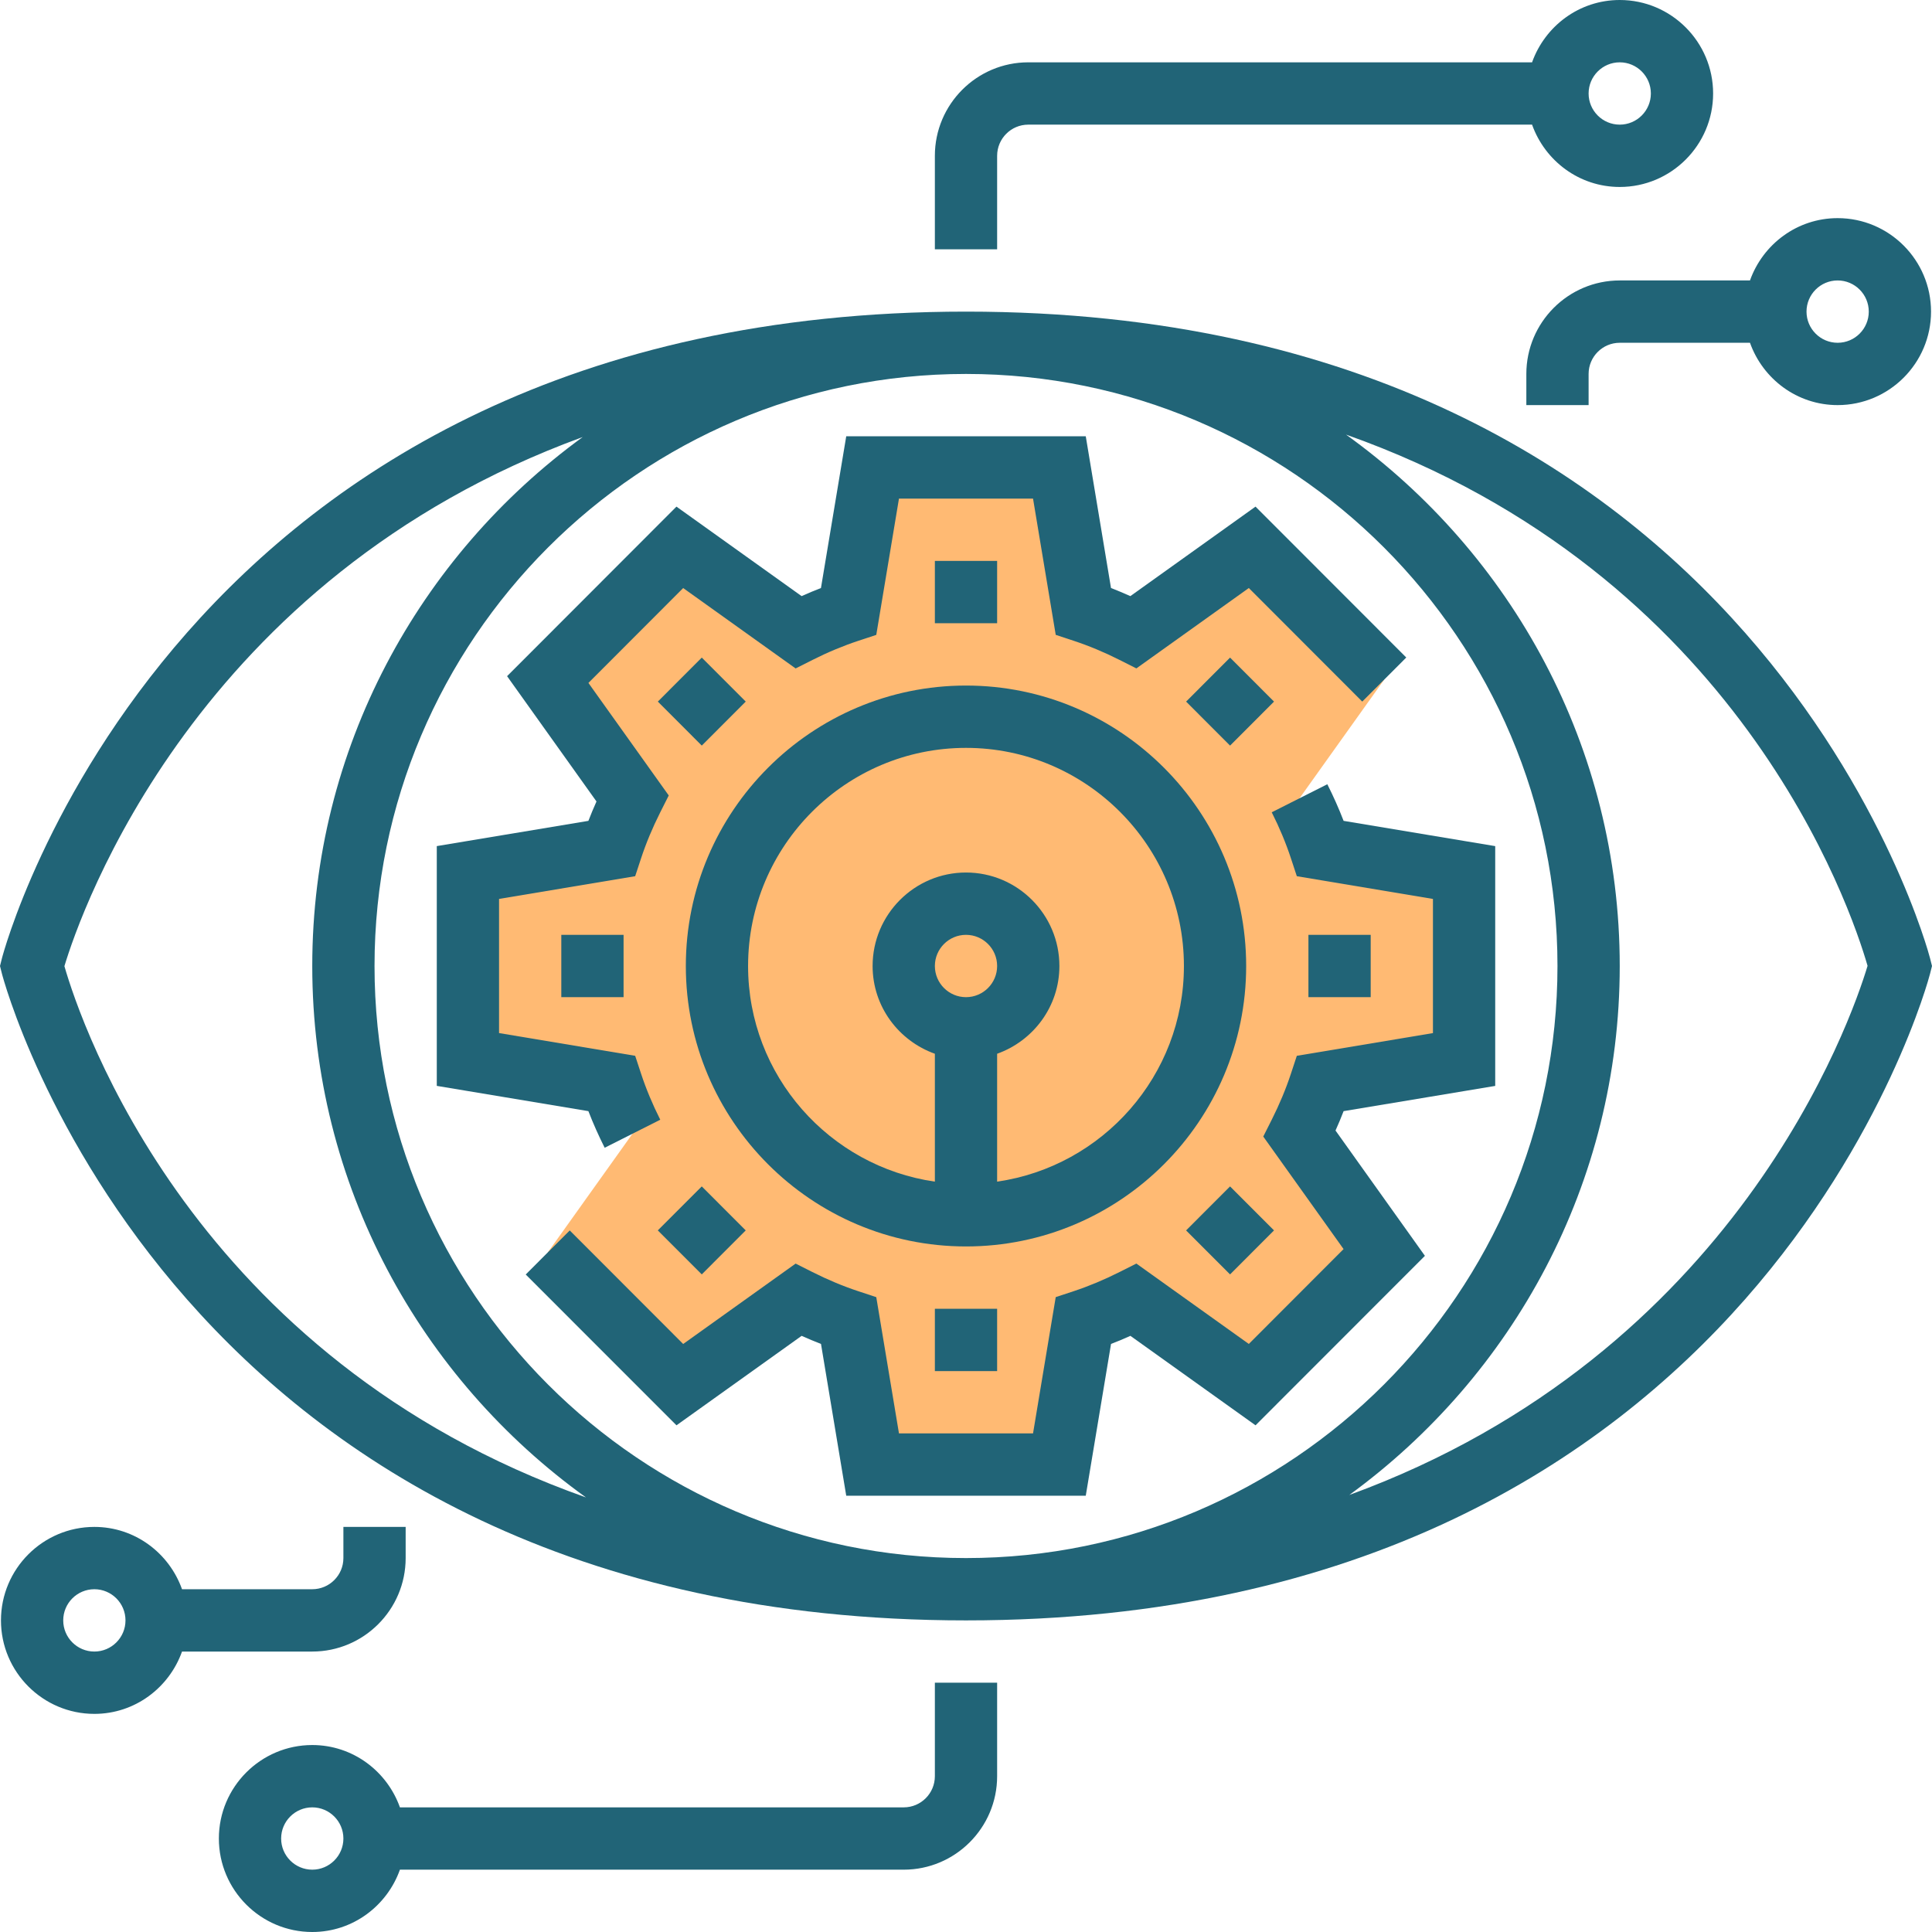 <svg width="150" height="150" viewBox="0 0 150 150" fill="none" xmlns="http://www.w3.org/2000/svg">
<path d="M49.105 88.024C48.474 86.77 47.926 85.469 47.478 84.119L36.329 82.258V67.742L47.478 65.882C47.926 64.532 48.474 63.23 49.105 61.977L42.529 52.761L52.784 42.496L61.99 49.079C63.242 48.448 64.542 47.899 65.891 47.451L67.749 36.291H82.251L84.11 47.451C85.458 47.899 86.758 48.448 88.01 49.079L97.217 42.496L107.472 52.761L100.895 61.977C101.526 63.23 102.075 64.532 102.522 65.882L113.671 67.742V82.258L102.522 84.119C102.075 85.469 101.526 86.77 100.895 88.024L107.472 97.239L97.217 107.504L88.01 100.921C86.758 101.553 85.458 102.104 84.11 102.549L82.251 113.71H67.749L65.891 102.549C64.542 102.102 63.242 101.553 61.99 100.921L52.784 107.504L42.529 97.239L49.105 88.024Z" fill="#FFBA73"/>
<path d="M75 96.774C86.993 96.774 96.752 87.007 96.752 75C96.752 62.993 86.993 53.226 75 53.226C63.007 53.226 53.248 62.993 53.248 75C53.248 87.007 63.007 96.774 75 96.774ZM72.583 75C72.583 73.665 73.668 72.581 75 72.581C76.332 72.581 77.417 73.665 77.417 75C77.417 76.336 76.332 77.42 75 77.42C73.668 77.42 72.583 76.336 72.583 75ZM75 58.065C84.329 58.065 91.919 65.664 91.919 75C91.919 83.514 85.603 90.561 77.417 91.742V81.813C80.223 80.811 82.251 78.15 82.251 75C82.251 70.999 78.998 67.742 75 67.742C71.002 67.742 67.749 70.999 67.749 75C67.749 78.15 69.777 80.811 72.583 81.813V91.742C64.397 90.561 58.081 83.514 58.081 75C58.081 65.664 65.671 58.065 75 58.065Z" fill="#216477"/>
<path d="M103.053 60.888L98.737 63.066C99.336 64.253 99.839 65.458 100.228 66.641L100.685 68.028L111.254 69.794V80.209L100.685 81.973L100.228 83.359C99.839 84.54 99.336 85.745 98.737 86.935L98.079 88.241L104.315 96.978L96.958 104.344L88.228 98.103L86.925 98.758C85.734 99.358 84.53 99.861 83.35 100.251L81.966 100.708L80.204 111.29H69.796L68.034 100.711L66.649 100.253C65.47 99.864 64.266 99.361 63.075 98.761L61.772 98.105L53.042 104.347L44.235 95.531L40.817 98.952L52.522 110.661L62.239 103.715C62.739 103.94 63.242 104.151 63.742 104.344L65.702 116.129H84.298L86.26 104.344C86.761 104.151 87.263 103.94 87.764 103.715L97.48 110.661L110.63 97.503L103.689 87.774C103.914 87.274 104.124 86.773 104.317 86.269L116.088 84.31V65.693L104.317 63.731C103.95 62.78 103.527 61.829 103.053 60.888Z" fill="#216477"/>
<path d="M33.912 65.691V84.307L45.683 86.269C46.05 87.22 46.473 88.171 46.947 89.112L51.263 86.935C50.664 85.747 50.161 84.542 49.772 83.359L49.315 81.973L38.746 80.207V69.791L49.315 68.028L49.772 66.641C50.161 65.461 50.664 64.256 51.263 63.066L51.921 61.759L45.685 53.023L53.042 45.656L61.772 51.898L63.077 51.24C64.254 50.645 65.456 50.144 66.65 49.749L68.034 49.292L69.796 38.71H80.204L81.966 49.29L83.351 49.747C84.544 50.141 85.746 50.642 86.923 51.237L88.228 51.895L96.958 45.654L105.765 54.47L109.183 51.049L97.478 39.334L87.761 46.282C87.261 46.057 86.761 45.849 86.258 45.654L84.298 33.871H65.702L63.739 45.654C63.237 45.849 62.734 46.057 62.236 46.282L52.52 39.334L39.37 52.498L46.311 62.226C46.086 62.727 45.876 63.228 45.683 63.731L33.912 65.691Z" fill="#216477"/>
<path d="M77.417 43.549H72.583V48.387H77.417V43.549Z" fill="#216477"/>
<path d="M54.486 51.055L51.074 54.471L54.486 57.887L57.899 54.471L54.486 51.055Z" fill="#216477"/>
<path d="M48.414 72.581H43.58V77.419H48.414V72.581Z" fill="#216477"/>
<path d="M54.485 92.112L51.072 95.528L54.485 98.944L57.898 95.528L54.485 92.112Z" fill="#216477"/>
<path d="M77.417 101.613H72.583V106.452H77.417V101.613Z" fill="#216477"/>
<path d="M95.501 92.113L92.088 95.529L95.501 98.945L98.913 95.529L95.501 92.113Z" fill="#216477"/>
<path d="M106.42 72.581H101.586V77.419H106.42V72.581Z" fill="#216477"/>
<path d="M95.502 51.056L92.089 54.472L95.502 57.889L98.915 54.472L95.502 51.056Z" fill="#216477"/>
<path d="M149.853 74.415C149.727 73.912 136.598 24.194 75 24.194C13.402 24.194 0.273 73.912 0.147 74.415L0 75L0.147 75.586C0.273 76.089 13.402 125.807 75 125.807C136.598 125.807 149.727 76.089 149.853 75.586L150 75L149.853 74.415ZM5.001 75.012C6.262 70.82 15.2 44.901 45.24 33.932C32.547 43.176 24.244 58.118 24.244 75C24.244 91.996 32.653 107.03 45.496 116.26C15.002 105.47 6.291 79.498 5.001 75.012ZM75 29.033C100.322 29.033 120.922 49.653 120.922 75C120.922 100.348 100.322 120.968 75 120.968C49.678 120.968 29.078 100.348 29.078 75C29.078 49.653 49.678 29.033 75 29.033ZM104.76 116.069C117.454 106.824 125.756 91.882 125.756 75C125.756 58.004 117.347 42.97 104.504 33.741C134.998 44.531 143.706 70.503 144.997 74.988C143.738 79.183 134.8 105.099 104.76 116.069Z" fill="#216477"/>
<path d="M72.583 137.903C72.583 139.239 71.498 140.323 70.166 140.323H31.05C30.05 137.514 27.391 135.484 24.244 135.484C20.247 135.484 16.993 138.74 16.993 142.742C16.993 146.744 20.247 150 24.244 150C27.391 150 30.05 147.97 31.05 145.161H70.166C74.164 145.161 77.417 141.905 77.417 137.903V130.645H72.583V137.903ZM24.244 145.161C22.912 145.161 21.827 144.078 21.827 142.742C21.827 141.407 22.912 140.323 24.244 140.323C25.576 140.323 26.661 141.407 26.661 142.742C26.661 144.078 25.576 145.161 24.244 145.161Z" fill="#216477"/>
<path d="M24.244 128.226C28.242 128.226 31.495 124.969 31.495 120.968V118.549H26.661V120.968C26.661 122.303 25.576 123.387 24.244 123.387H14.132C13.131 120.578 10.473 118.549 7.326 118.549C3.328 118.549 0.075 121.805 0.075 125.807C0.075 129.808 3.328 133.065 7.326 133.065C10.473 133.065 13.131 131.035 14.132 128.226H24.244ZM7.326 128.226C5.994 128.226 4.909 127.142 4.909 125.807C4.909 124.471 5.994 123.387 7.326 123.387C8.657 123.387 9.743 124.471 9.743 125.807C9.743 127.142 8.657 128.226 7.326 128.226Z" fill="#216477"/>
<path d="M142.674 16.936C139.527 16.936 136.869 18.966 135.868 21.774H125.756C121.758 21.774 118.505 25.031 118.505 29.032V31.452H123.339V29.032C123.339 27.697 124.424 26.613 125.756 26.613H135.868C136.869 29.422 139.527 31.452 142.674 31.452C146.672 31.452 149.925 28.195 149.925 24.194C149.925 20.192 146.672 16.936 142.674 16.936ZM142.674 26.613C141.342 26.613 140.257 25.529 140.257 24.194C140.257 22.858 141.342 21.774 142.674 21.774C144.006 21.774 145.091 22.858 145.091 24.194C145.091 25.529 144.006 26.613 142.674 26.613Z" fill="#216477"/>
<path d="M125.756 14.516C129.753 14.516 133.006 11.26 133.006 7.258C133.006 3.256 129.753 0 125.756 0C122.609 0 119.95 2.03 118.949 4.839H79.834C75.836 4.839 72.583 8.095 72.583 12.097V19.355H77.417V12.097C77.417 10.761 78.502 9.677 79.834 9.677H118.949C119.95 12.486 122.609 14.516 125.756 14.516ZM125.756 4.839C127.087 4.839 128.173 5.923 128.173 7.258C128.173 8.594 127.087 9.677 125.756 9.677C124.424 9.677 123.339 8.594 123.339 7.258C123.339 5.923 124.424 4.839 125.756 4.839Z" fill="#216477"/>
</svg>
